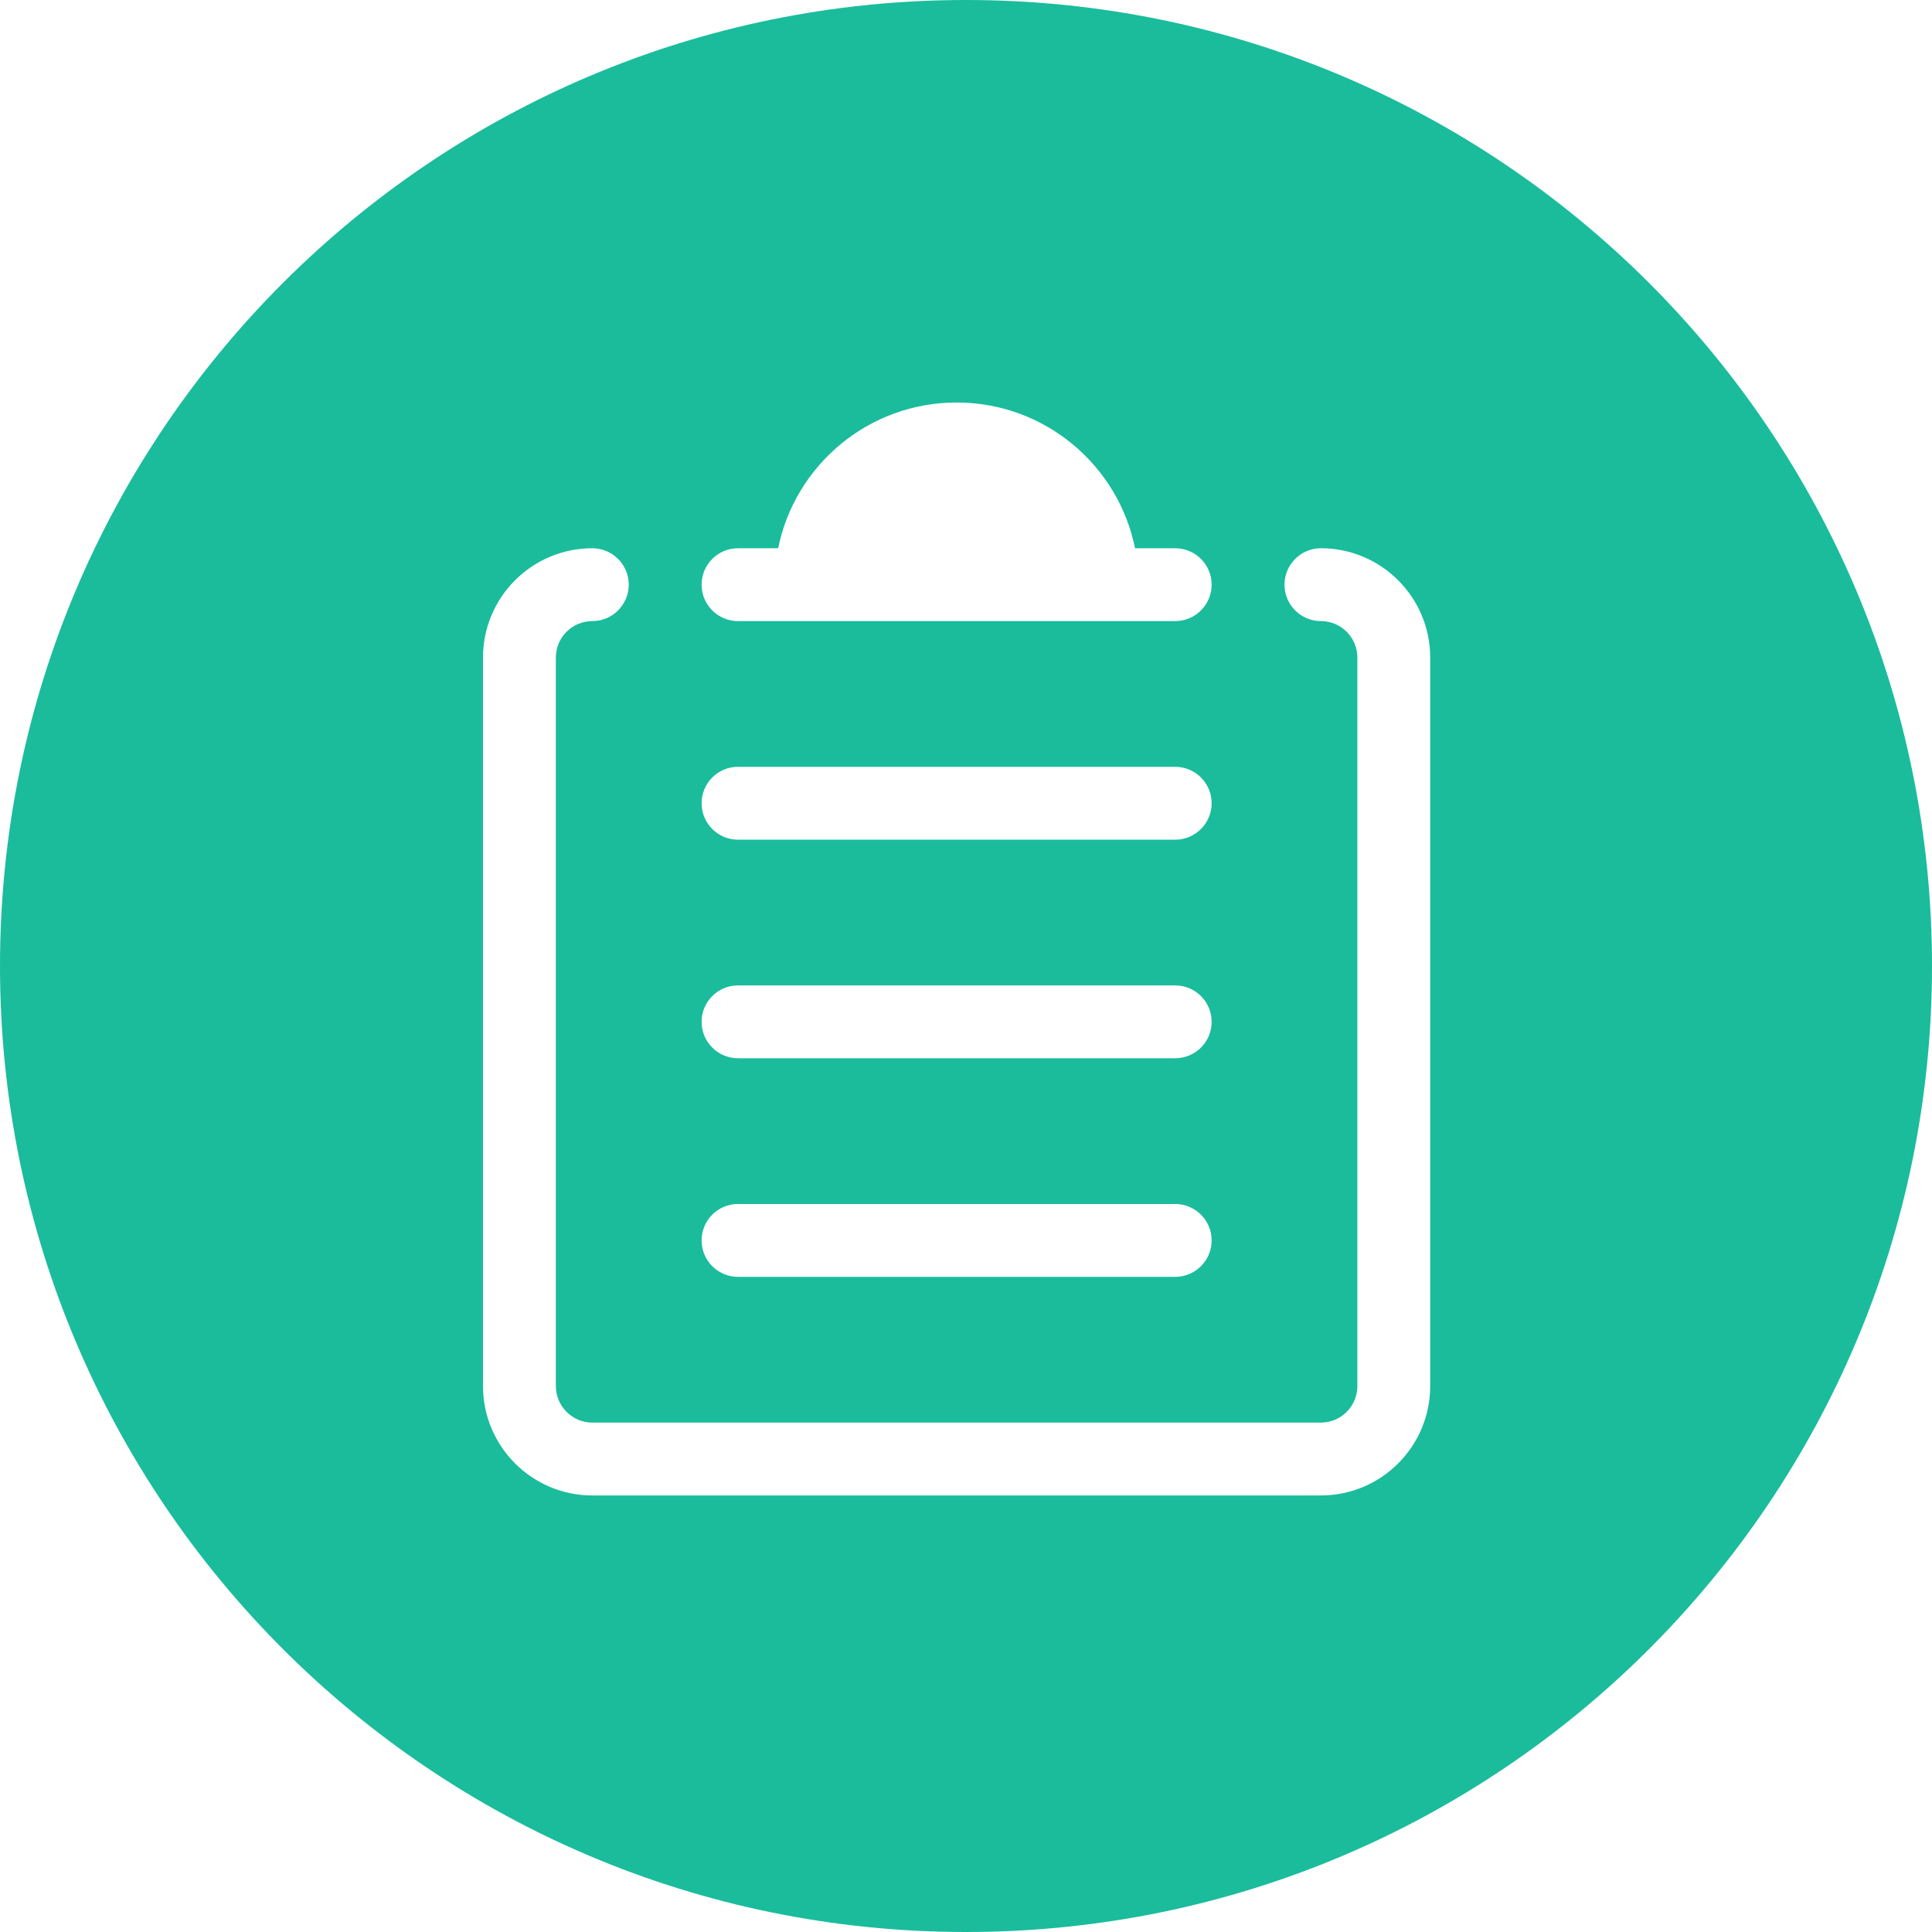 <?xml version="1.0" encoding="UTF-8"?>
<svg width="48px" height="48px" viewBox="0 0 48 48" version="1.1" xmlns="http://www.w3.org/2000/svg" xmlns:xlink="http://www.w3.org/1999/xlink">
    <!-- Generator: Sketch 41.2 (35397) - http://www.bohemiancoding.com/sketch -->
    <title>质量</title>
    <desc>Created with Sketch.</desc>
    <defs></defs>
    <g id="Page-1" stroke="none" stroke-width="1" fill="none" fill-rule="evenodd">
        <g id="Artboard" transform="translate(-192, -49)" fill="#1ABC9C">
            <path d="M216,97 C229.255,97 240,86.255 240,73 C240,59.745 229.255,49 216,49 C202.745,49 192,59.745 192,73 C192,86.255 202.745,97 216,97 Z M221.197,64.431 C221.697,64.431 222.103,64.025 222.103,63.526 C222.103,63.026 221.697,62.621 221.197,62.621 L220.2,62.621 C219.782,60.555 217.955,59 215.767,59 C213.578,59 211.752,60.555 211.333,62.621 L210.336,62.621 C209.836,62.621 209.431,63.026 209.431,63.526 C209.431,64.025 209.836,64.431 210.336,64.431 L221.197,64.431 Z M223.913,63.526 C223.913,64.025 224.318,64.431 224.818,64.431 C225.318,64.431 225.723,64.836 225.723,65.336 L225.723,83.438 C225.723,83.936 225.318,84.344 224.818,84.344 L206.715,84.344 C206.218,84.344 205.81,83.936 205.81,83.438 L205.81,65.336 C205.81,64.836 206.218,64.431 206.715,64.431 C207.215,64.431 207.621,64.025 207.621,63.526 C207.621,63.026 207.215,62.621 206.715,62.621 C205.218,62.621 204,63.839 204,65.336 L204,83.438 C204,84.936 205.218,86.154 206.715,86.154 L224.818,86.154 C226.315,86.154 227.533,84.936 227.533,83.438 L227.533,65.336 C227.533,63.839 226.315,62.621 224.818,62.621 C224.318,62.621 223.913,63.026 223.913,63.526 Z M221.197,80.723 C221.697,80.723 222.103,80.318 222.103,79.818 C222.103,79.318 221.697,78.913 221.197,78.913 L210.336,78.913 C209.836,78.913 209.431,79.318 209.431,79.818 C209.431,80.318 209.836,80.723 210.336,80.723 L221.197,80.723 Z M221.197,75.292 C221.697,75.292 222.103,74.887 222.103,74.387 C222.103,73.888 221.697,73.482 221.197,73.482 L210.336,73.482 C209.836,73.482 209.431,73.888 209.431,74.387 C209.431,74.887 209.836,75.292 210.336,75.292 L221.197,75.292 Z M221.197,69.862 C221.697,69.862 222.103,69.456 222.103,68.956 C222.103,68.457 221.697,68.051 221.197,68.051 L210.336,68.051 C209.836,68.051 209.431,68.457 209.431,68.956 C209.431,69.456 209.836,69.862 210.336,69.862 L221.197,69.862 Z" id="质量"></path>
        </g>
    </g>
</svg>